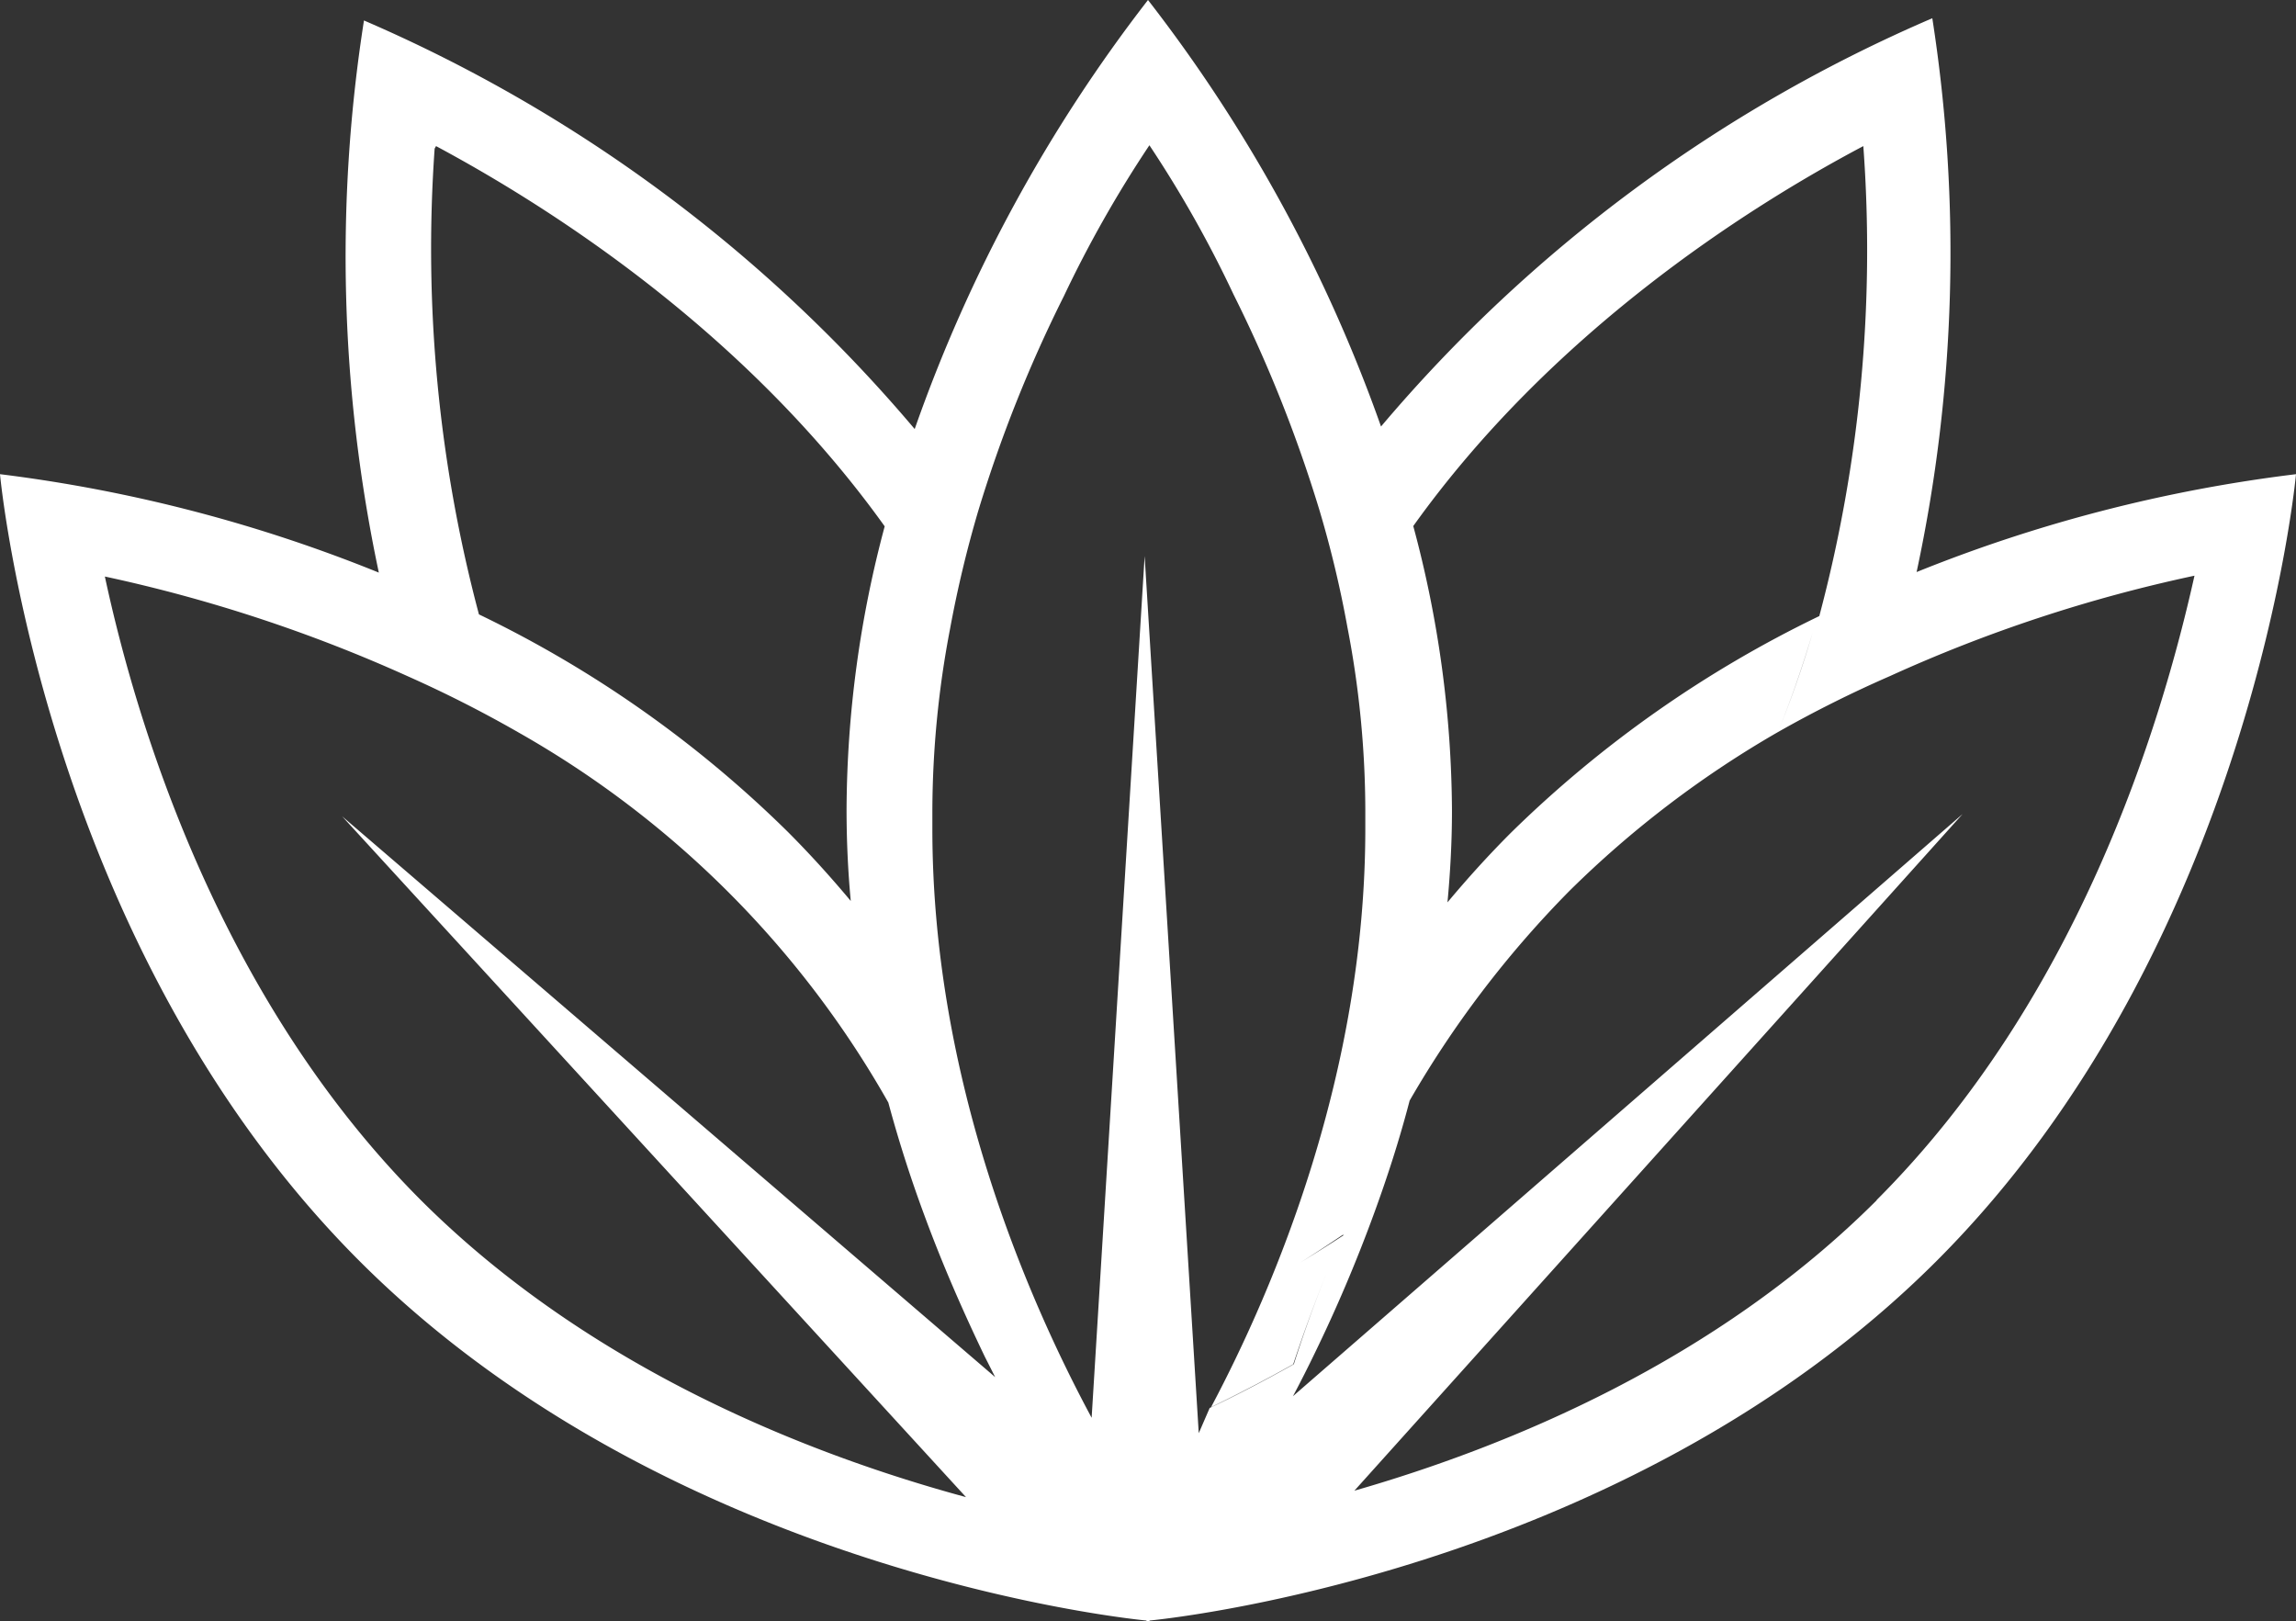 <svg id="Layer_1" data-name="Layer 1" xmlns="http://www.w3.org/2000/svg" viewBox="0 0 81.88 57.82"><rect x="0" y="0" width="81.88" height="57.82" fill="#333333" stroke="none"/><defs><style>.cls-1{fill:#fff;}</style></defs><title>logo</title><path class="cls-1" d="M273.9,405.1a54.28,54.28,0,0,0,.56-19.75,53.26,53.26,0,0,0-19.66,14.56c-.26.32-.51.65-.76,1,.25-.32.5-.65.76-1a54.33,54.33,0,0,0-8.31-15.21A54.28,54.28,0,0,0,238.17,400a53.36,53.36,0,0,0-19.64-14.57,54.31,54.31,0,0,0,.53,19.69,53.38,53.38,0,0,0-13.51-3.51s1.53,16.77,12.82,28.06,28.06,12.82,28.06,12.82v0l.06.08.06-.08v0s16.77-1.53,28.06-12.82,12.82-28.06,12.82-28.06A53.31,53.31,0,0,0,273.9,405.1ZM272,389.91a50.73,50.73,0,0,1-1.57,16.76h0a41.26,41.26,0,0,0-11,7.73c-.8.8-1.55,1.63-2.26,2.48.1-1.07.16-2.16.16-3.27a39.55,39.55,0,0,0-1.38-10.15h0C260.86,396.59,267.78,392.14,272,389.91Zm-50.9,0c4.16,2.23,11.06,6.66,16,13.56a39.53,39.53,0,0,0-1.36,10.09q0,1.67.15,3.27c-.71-.85-1.46-1.68-2.26-2.48a41,41,0,0,0-11-7.74A50.7,50.7,0,0,1,221.05,390ZM240,438.09c-5.53-1.5-13.39-4.55-19.44-10.59-7.15-7.16-10.12-16.88-11.27-22.24a53.66,53.66,0,0,1,10.81,3.56,43.35,43.35,0,0,1,3.94,2,34.93,34.93,0,0,1,13.19,13.2c.38,1.41.82,2.77,1.3,4.06.66,1.79,1.4,3.46,2.14,5l.37.73-23.29-20Zm8.3-2.28-1.93-31.28-1.89,30.73c-2.29-4.26-5.68-12.05-5.68-21h0c0-.23,0-.45,0-.68a34.83,34.83,0,0,1,.63-6.45,41.35,41.35,0,0,1,1-4.19,48.56,48.56,0,0,1,3.06-7.68,42.5,42.5,0,0,1,3.05-5.38,41.4,41.4,0,0,1,3,5.32,49.14,49.14,0,0,1,3.06,7.68l.54-.77-.54.77a38.66,38.66,0,0,1,1,4.18,1.74,1.74,0,0,1,.1-.19c.33-.6.68-1.19,1.05-1.76-.37.57-.72,1.16-1.05,1.76a1.74,1.74,0,0,0-.1.19,34.65,34.65,0,0,1,.64,6.52c0,.22,0,.45,0,.68h0c0,8.68-3.21,16.3-5.5,20.62.81-.39,1.81-.9,2.93-1.53.36-1.09.78-2.24,1.26-3.42-.48,1.18-.89,2.32-1.24,3.42-1.14.64-2.15,1.16-3,1.56Zm5.18-7.07v0c-.75.49-1.46.93-2.15,1.34C252,429.69,252.69,429.24,253.43,428.74Zm19-1.24c-5.75,5.75-13.16,8.79-18.63,10.36l21.69-24.13-23.88,20.76c.26-.49.52-1,.78-1.54.74-1.52,1.46-3.19,2.12-5,.46-1.26.89-2.58,1.26-4a36.8,36.8,0,0,1,5.7-7.48,36.39,36.39,0,0,1,7.43-5.66c.48-1.17.88-2.34,1.23-3.51a34.92,34.92,0,0,1-1.23,3.51,42.57,42.57,0,0,1,4-2c.33-1,.6-2.09.85-3.12-.25,1-.52,2.07-.85,3.12a52.75,52.75,0,0,1,10.86-3.58C282.61,410.61,279.66,420.31,272.47,427.5Z" transform="translate(-205.55 -384.7)"/></svg>